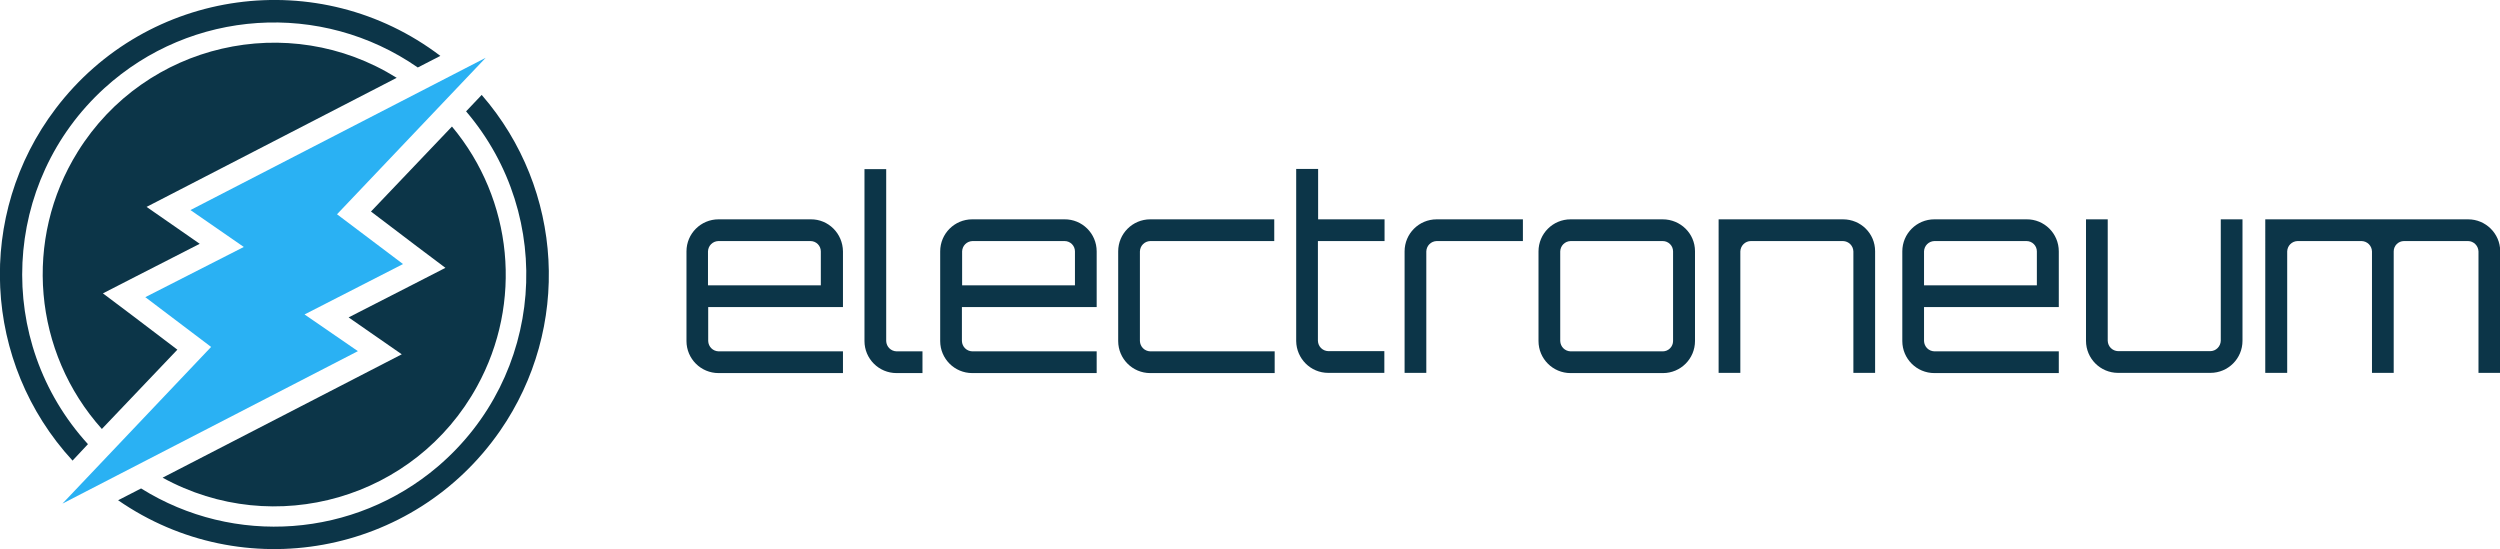 <?xml version="1.0" encoding="utf-8"?>
<!-- Generator: Adobe Illustrator 22.0.1, SVG Export Plug-In . SVG Version: 6.00 Build 0)  -->
<svg version="1.1" id="Layer_1" xmlns="http://www.w3.org/2000/svg" xmlns:xlink="http://www.w3.org/1999/xlink" x="0px" y="0px"
	 width="1185.4px" height="260.3px" viewBox="0 0 1185.4 260.3" style="enable-background:new 0 0 1185.4 260.3;"
	 xml:space="preserve">
<style type="text/css">
	.st0{fill:#0C3548;}
	.st1{fill:#2AB1F3;}
</style>
<title>alt-colours</title>
<path class="st0" d="M399.7,119.2v26.4h-63.9v16.1c0.1,2.7,2.2,4.8,4.9,4.9h59v10.3h-59c-8.4,0-15.2-6.8-15.2-15.2c0,0,0,0,0,0
	v-42.5c0-8.4,6.8-15.2,15.2-15.2c0,0,0,0,0,0h43.7C392.8,103.9,399.6,110.7,399.7,119.2C399.7,119.1,399.7,119.1,399.7,119.2z
	 M389.2,135.3v-16.1c0-2.7-2.2-4.9-4.9-4.9h-43.7c-2.7,0.1-4.8,2.2-4.9,4.9v16.1H389.2z"/>
<path class="st0" d="M420.2,80.2v81.5c0.1,2.7,2.2,4.8,4.9,4.9h12.3v10.3h-12.3c-8.4,0-15.2-6.8-15.2-15.2c0,0,0,0,0,0V80.2H420.2z"
	/>
<path class="st0" d="M520,119.2v26.4h-63.9v16.1c0.1,2.7,2.2,4.8,4.9,4.9h59v10.3h-59c-8.4,0-15.2-6.8-15.2-15.2c0,0,0,0,0,0v-42.5
	c0-8.4,6.8-15.2,15.2-15.2c0,0,0,0,0,0h43.7C513.1,103.9,520,110.7,520,119.2C520,119.1,520,119.1,520,119.2z M509.7,135.3v-16.1
	c0-2.7-2.2-4.9-4.9-4.9h-43.7c-2.7,0.1-4.8,2.2-4.9,4.9v16.1H509.7z"/>
<path class="st0" d="M604.4,166.6v10.3h-59c-8.4,0-15.2-6.8-15.2-15.2c0,0,0,0,0,0v-42.5c0-8.4,6.8-15.2,15.2-15.2c0,0,0,0,0,0h58.8
	v10.3h-58.8c-2.7,0.1-4.8,2.2-4.9,4.9v42.5c0.1,2.7,2.2,4.8,4.9,4.9L604.4,166.6z"/>
<path class="st0" d="M624.9,114.3v47.3c0.1,2.7,2.2,4.8,4.9,4.9h26.6v10.3h-26.6c-8.4,0-15.1-6.8-15.2-15.1c0,0,0-0.1,0-0.1V80.1
	H625V104h31.5v10.3L624.9,114.3z"/>
<path class="st0" d="M722.1,104v10.3h-40.9c-2.7,0.1-4.8,2.2-4.9,4.9v57.6H666v-57.6c0-8.4,6.8-15.2,15.2-15.2c0,0,0,0,0,0H722.1z"
	/>
<path class="st0" d="M788.4,104c8.4,0,15.3,6.7,15.3,15.1c0,0,0,0,0,0.1v42.5c0,8.4-6.8,15.2-15.2,15.2c0,0,0,0-0.1,0h-43.7
	c-8.4,0-15.2-6.8-15.2-15.2c0,0,0,0,0,0v-42.5c0-8.4,6.8-15.2,15.2-15.2c0,0,0,0,0,0H788.4z M744.7,114.3c-2.7,0.1-4.8,2.2-4.9,4.9
	v42.5c0.1,2.7,2.2,4.8,4.9,4.9h43.7c2.7,0,4.9-2.2,4.9-4.9v-42.5c0-2.7-2.2-4.9-4.9-4.9L744.7,114.3z"/>
<path class="st0" d="M889.1,119.2v57.6h-10.3v-57.6c-0.1-2.7-2.2-4.8-4.9-4.9h-43.7c-2.7,0-4.9,2.2-5,4.9v57.6h-10.3V104h59
	c8.4,0,15.2,6.7,15.2,15.1C889.1,119.1,889.1,119.1,889.1,119.2z"/>
<path class="st0" d="M976.2,119.2v26.4h-63.9v16.1c0.1,2.7,2.2,4.8,4.9,4.9h59v10.3h-59c-8.4,0-15.2-6.8-15.2-15.2c0,0,0,0,0,0
	v-42.5c0-8.4,6.8-15.2,15.2-15.2c0,0,0,0,0,0h43.7C969.3,103.9,976.2,110.7,976.2,119.2C976.2,119.1,976.2,119.1,976.2,119.2z
	 M965.8,135.3v-16.1c0-2.7-2.2-4.9-4.9-4.9h-43.7c-2.7,0.1-4.8,2.2-4.9,4.9v16.1H965.8z"/>
<path class="st0" d="M1063.3,104v57.6c0,8.4-6.8,15.2-15.2,15.2c0,0,0,0-0.1,0h-43.7c-8.4,0-15.2-6.8-15.2-15.2c0,0,0,0,0,0V104
	h10.3v57.6c0.1,2.7,2.2,4.8,4.9,4.9h43.7c2.7,0,4.9-2.2,5-4.9V104H1063.3z"/>
<path class="st0" d="M1185.4,119.2v57.6h-10.2v-57.6c-0.1-2.7-2.3-4.9-5-4.9h-30.3c-2.7,0-4.9,2.2-4.9,4.9v57.6h-10.3v-57.6
	c-0.1-2.7-2.2-4.8-4.9-4.9h-30.4c-2.7,0.1-4.8,2.2-4.9,4.9v57.6h-10.4V104h96.2c8.3,0,15.1,6.7,15.2,15
	C1185.4,119,1185.4,119.1,1185.4,119.2z"/>
<path class="st0" d="M175.9,100.3l21.6,16.4l13.7,10.3l-15.2,7.8l-30.7,15.7l10.5,7.3l14.7,10.2l-15.9,8.2l-97.5,50.3
	c53.1,29.2,119.9,9.9,149.1-43.3c21.8-39.6,17.1-88.5-11.9-123.2L175.9,100.3z"/>
<path class="st0" d="M84.1,165.8l-21.6-16.4l-13.7-10.3l15.2-7.8l30.7-15.7l-10.5-7.3L69.5,98.1l15.9-8.2l102.7-53
	C136.7,4.8,68.9,20.5,36.9,71.9C11,113.4,15.7,167,48.3,203.4L84.1,165.8z"/>
<path class="st0" d="M41.7,210.6C-2.8,161.8,0.8,86.2,49.5,41.8C90.7,4.3,152.3,0.2,198.1,32l10.7-5.5C151.5-17,69.9-5.8,26.4,51.5
	c-38.1,50.2-34.7,120.5,8,166.9L41.7,210.6z"/>
<path class="st0" d="M221,52.8c42.8,50.2,36.8,125.6-13.4,168.4c-39.6,33.7-96.5,38-140.7,10.4L56,237.2
	c59.1,40.9,140.1,26.2,181.1-32.9c33.8-48.8,30.3-114.4-8.7-159.3L221,52.8z"/>
<polygon class="st1" points="68.9,140.9 100.1,164.5 29.6,238.8 169.7,166.5 144.4,149.1 191.1,125.2 159.8,101.6 230.3,27.4 
	90.3,99.6 115.6,117.1 "/>
</svg>
